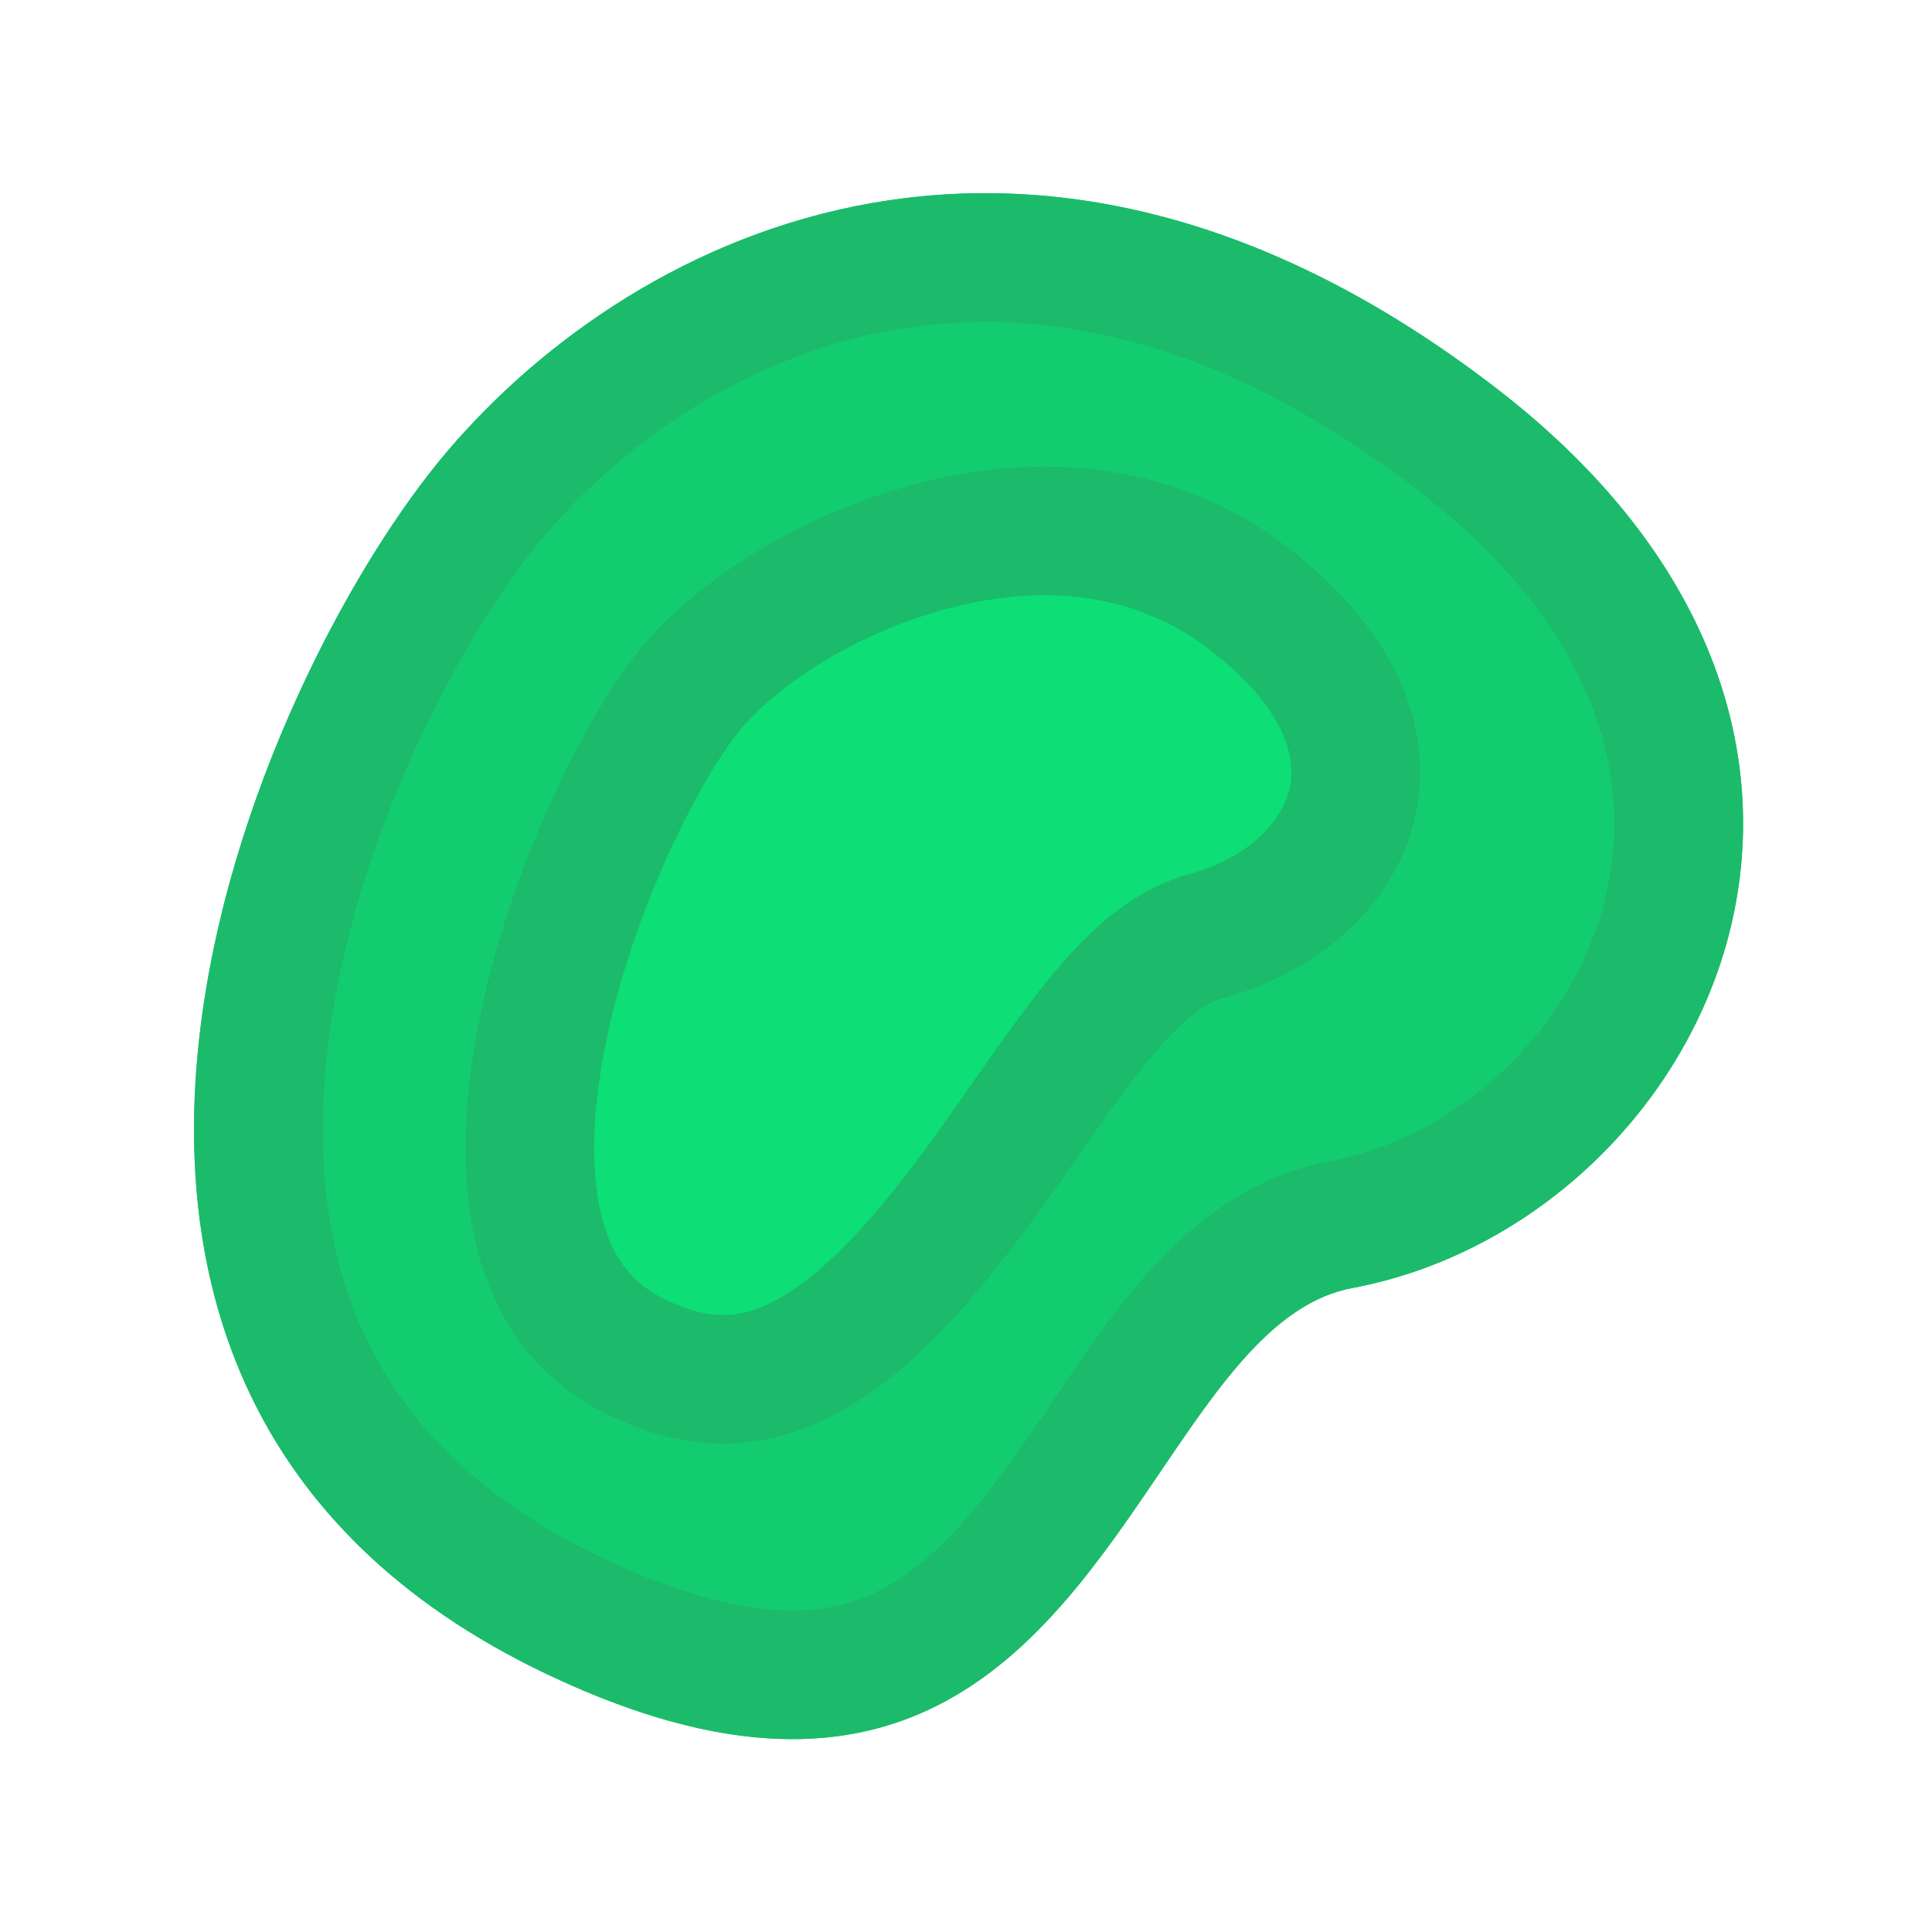 <svg width="30" height="30" viewBox="0 0 30 30" fill="none" xmlns="http://www.w3.org/2000/svg">
<path d="M6.955 6.997C9.917 3.527 16.096 0.553 23.205 6.006C30.315 11.459 26.428 18.982 21 20C17.5 20.656 17 30.036 8.5 26C-0.895 21.539 3.992 10.467 6.955 6.997Z" fill="#14CC70"/>
<path d="M10 10C11.724 7.976 16.5 5.81 20 8.5C23.5 11.19 22.101 14.654 19 15.5C17 16.045 14.447 24.354 9.5 22C5 19.859 8.276 12.024 10 10Z" fill="#0DDE75"/>
<path fill-rule="evenodd" clip-rule="evenodd" d="M13.873 5.125C11.612 5.525 9.718 6.841 8.476 8.296C7.218 9.769 5.449 13.039 5.081 16.348C4.901 17.968 5.069 19.482 5.685 20.779C6.286 22.043 7.385 23.256 9.358 24.193C11.211 25.073 12.351 25.094 13.065 24.917C13.789 24.737 14.422 24.268 15.098 23.469C15.436 23.068 15.757 22.619 16.098 22.121C16.176 22.007 16.257 21.887 16.341 21.764C16.6 21.381 16.882 20.966 17.157 20.593C17.835 19.677 18.926 18.354 20.631 18.034C22.591 17.667 24.323 16.089 24.88 14.121C25.389 12.323 24.982 9.889 21.988 7.593C18.828 5.17 16.065 4.738 13.873 5.125ZM23.205 6.006C16.096 0.553 9.917 3.527 6.955 6.997C3.992 10.467 -0.895 21.539 8.5 26C14.087 28.653 16.218 25.51 18.016 22.858C18.953 21.475 19.8 20.225 21 20C26.428 18.982 30.315 11.459 23.205 6.006Z" fill="#1BBB6B"/>
<path fill-rule="evenodd" clip-rule="evenodd" d="M14.816 9.424C13.333 9.792 12.087 10.635 11.523 11.297C10.919 12.005 9.798 14.136 9.381 16.33C9.176 17.404 9.179 18.308 9.363 18.967C9.527 19.554 9.823 19.939 10.359 20.194L9.5 22C5 19.859 8.276 12.024 10 10C11.724 7.976 16.5 5.81 20 8.5C23.5 11.19 22.101 14.654 19 15.5C18.338 15.681 17.614 16.713 16.764 17.927C15.046 20.38 12.809 23.574 9.5 22L10.359 20.194C11.036 20.516 11.494 20.454 11.936 20.246C12.494 19.982 13.11 19.427 13.804 18.575C14.27 18.003 14.661 17.443 15.068 16.861C15.287 16.548 15.511 16.229 15.752 15.897C16.065 15.47 16.418 15.012 16.796 14.628C17.141 14.278 17.705 13.78 18.474 13.57C19.46 13.301 19.922 12.696 20.026 12.245C20.107 11.893 20.087 11.089 18.781 10.086C17.643 9.211 16.25 9.068 14.816 9.424Z" fill="#1BBB6B"/>
</svg>
